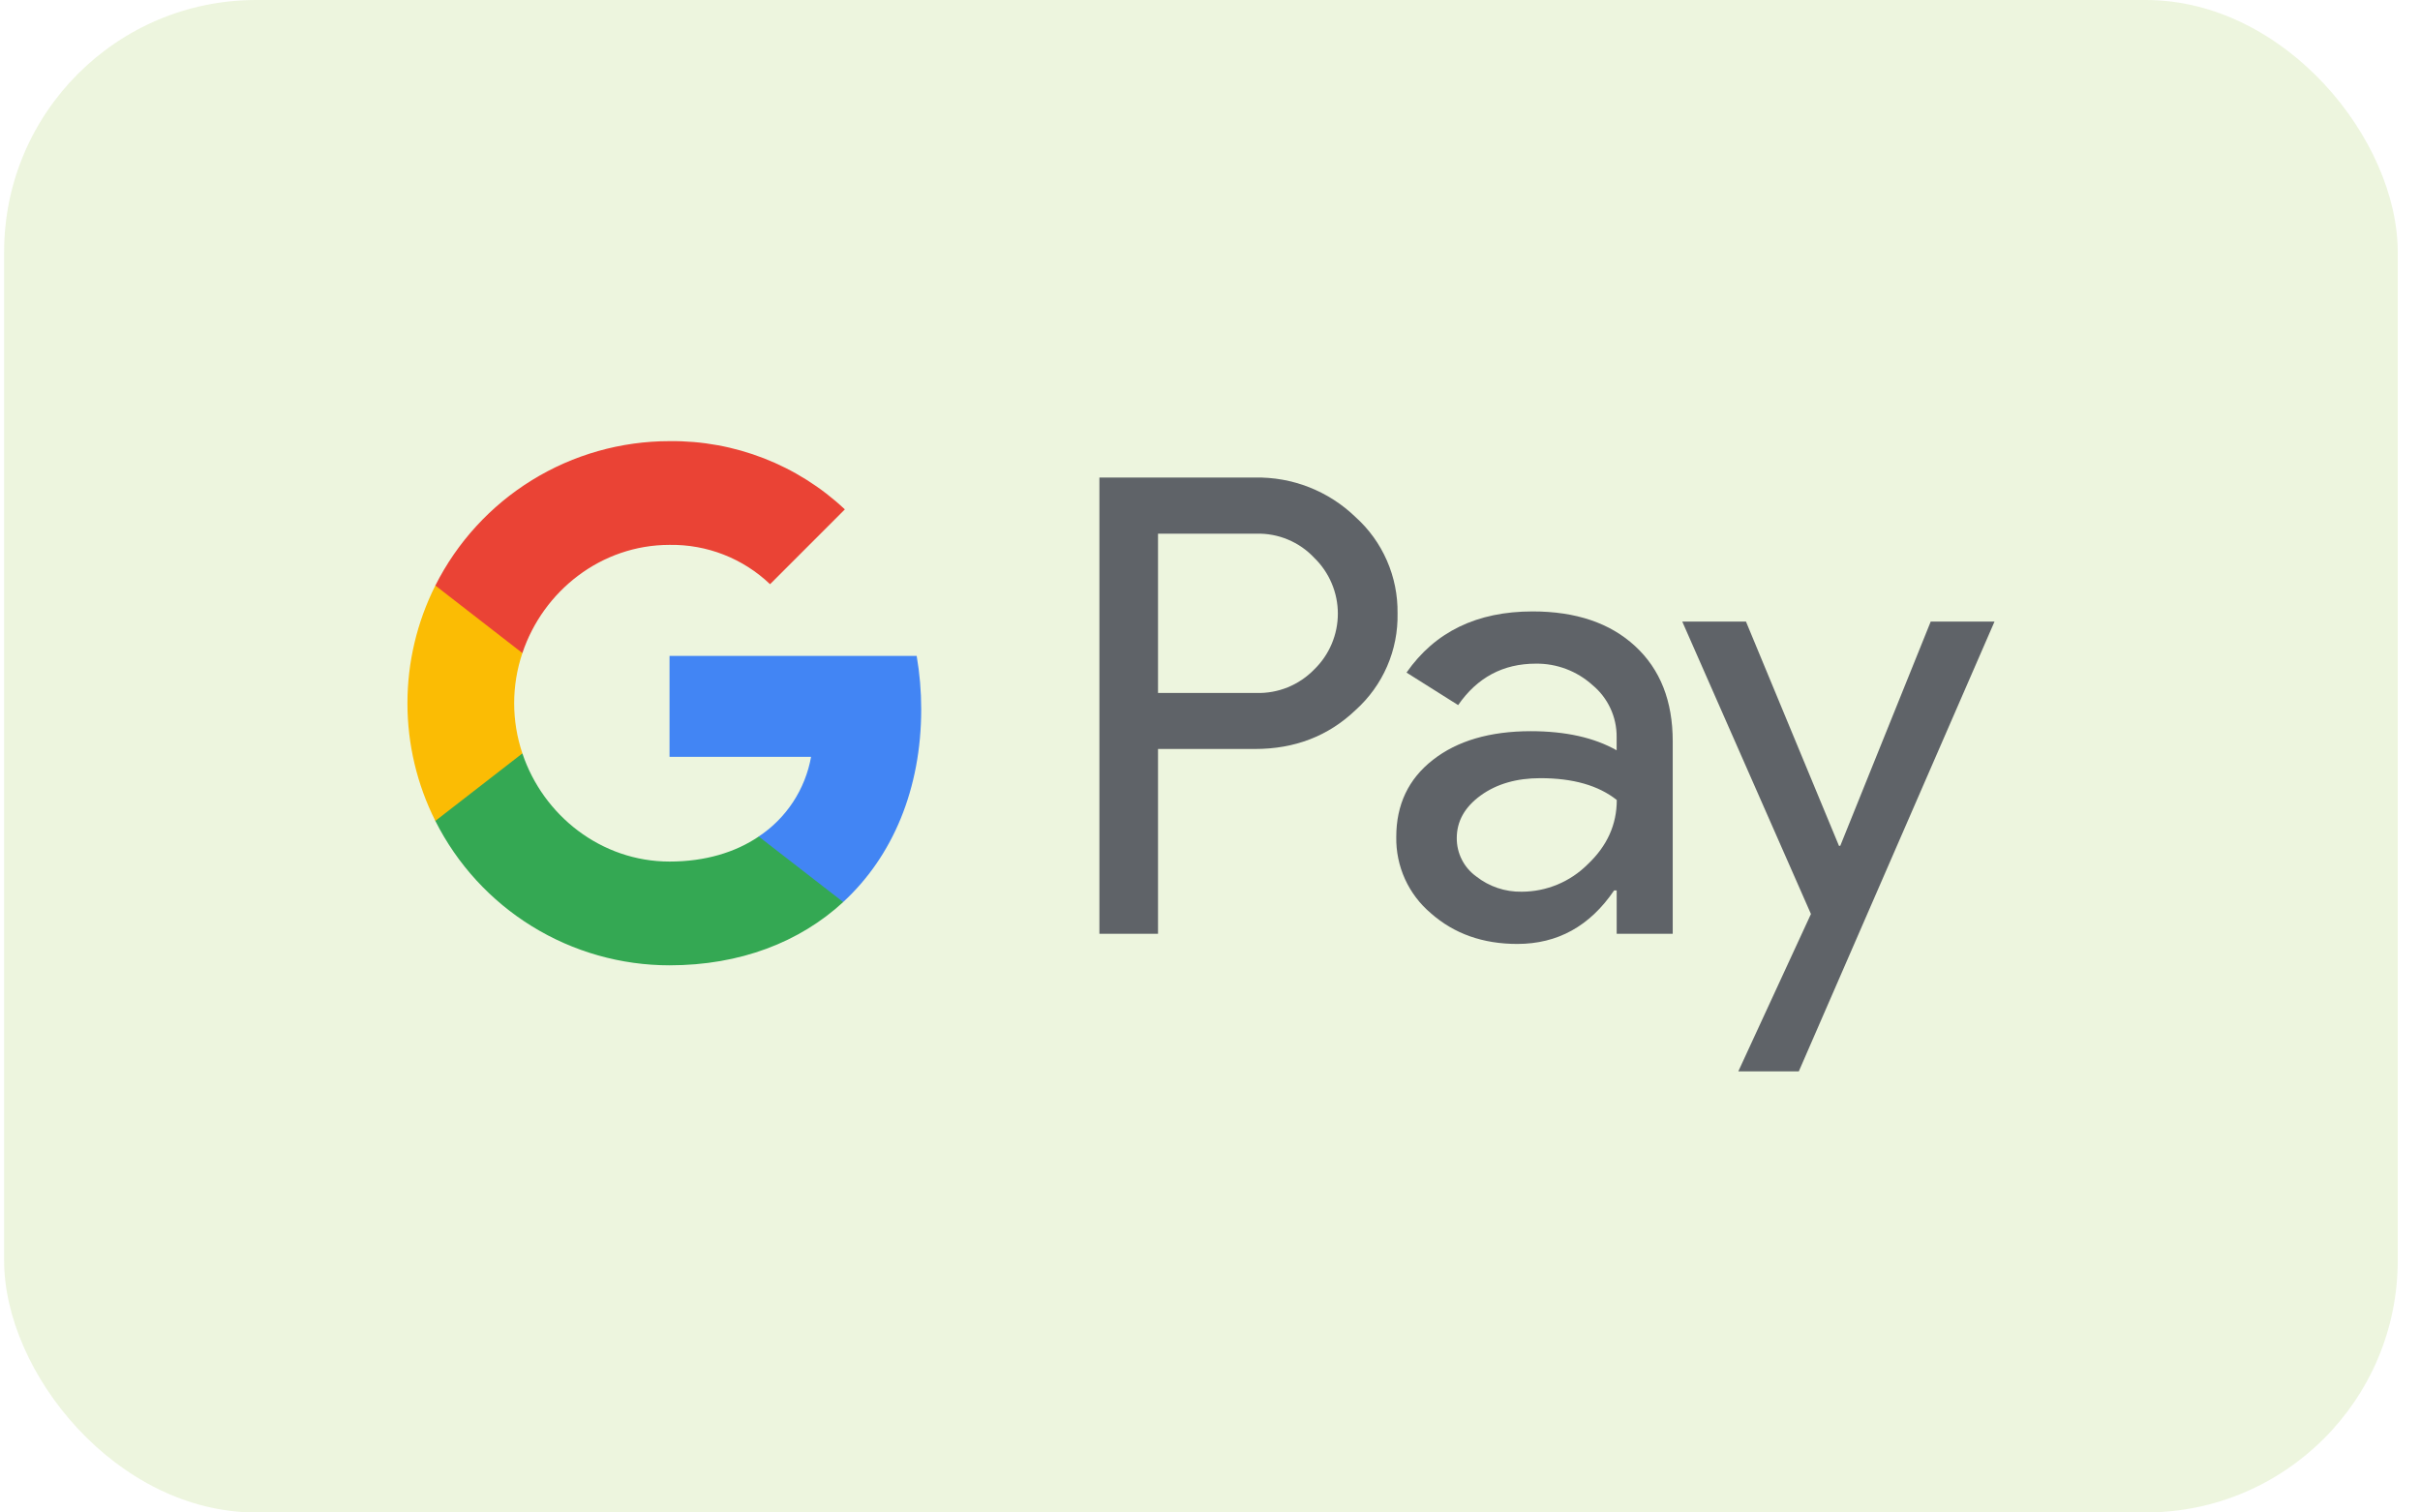 <svg width="96" height="60" viewBox="0 0 96 60" fill="none" xmlns="http://www.w3.org/2000/svg">
<rect x="0.163" width="94.954" height="60" rx="10" fill="#A0CC4B" fill-opacity="0.18"/>
<g clip-path="url(#clip0_775_226)">
<path d="M45.938 29.713V37.042H43.613V18.944H49.779C50.515 18.929 51.247 19.059 51.932 19.328C52.617 19.597 53.243 19.999 53.772 20.511C54.306 20.991 54.732 21.581 55.019 22.24C55.307 22.899 55.45 23.611 55.44 24.33C55.455 25.053 55.314 25.77 55.026 26.433C54.738 27.096 54.31 27.689 53.772 28.171C52.694 29.199 51.363 29.713 49.779 29.712H45.938V29.713ZM45.938 21.172V27.49H49.837C50.264 27.502 50.69 27.426 51.086 27.265C51.482 27.103 51.84 26.861 52.137 26.554C52.433 26.267 52.668 25.923 52.828 25.543C52.989 25.163 53.072 24.755 53.072 24.342C53.072 23.93 52.989 23.522 52.828 23.142C52.668 22.762 52.433 22.418 52.137 22.131C51.844 21.817 51.487 21.569 51.09 21.404C50.694 21.238 50.267 21.159 49.837 21.171H45.938V21.172Z" fill="#5F6368"/>
<path d="M60.797 24.255C62.515 24.255 63.872 24.714 64.866 25.633C65.861 26.551 66.357 27.81 66.356 29.41V37.042H64.133V35.323H64.031C63.069 36.739 61.788 37.446 60.19 37.446C58.826 37.446 57.685 37.042 56.767 36.233C56.326 35.862 55.974 35.397 55.735 34.873C55.497 34.348 55.379 33.777 55.389 33.201C55.389 31.919 55.873 30.9 56.842 30.144C57.81 29.387 59.103 29.008 60.72 29.006C62.101 29.006 63.238 29.259 64.131 29.764V29.233C64.134 28.84 64.049 28.451 63.883 28.096C63.717 27.74 63.474 27.425 63.171 27.175C62.556 26.62 61.755 26.317 60.927 26.327C59.628 26.327 58.601 26.875 57.844 27.971L55.796 26.681C56.923 25.064 58.59 24.255 60.797 24.255ZM57.789 33.251C57.788 33.547 57.857 33.839 57.991 34.103C58.125 34.367 58.32 34.594 58.56 34.767C59.074 35.172 59.712 35.386 60.367 35.374C61.348 35.372 62.288 34.982 62.982 34.288C63.752 33.563 64.137 32.713 64.137 31.736C63.412 31.159 62.401 30.87 61.105 30.87C60.16 30.87 59.373 31.098 58.742 31.553C58.105 32.015 57.789 32.577 57.789 33.251V33.251Z" fill="#5F6368"/>
<path d="M79.121 24.659L71.358 42.5H68.958L71.839 36.258L66.735 24.659H69.262L72.951 33.554H73.002L76.59 24.659H79.121Z" fill="#5F6368"/>
<path d="M36.544 28.134C36.544 27.425 36.484 26.718 36.364 26.02H26.56V30.024H32.175C32.06 30.663 31.817 31.273 31.46 31.816C31.104 32.359 30.64 32.824 30.099 33.183V35.782H33.45C35.413 33.973 36.544 31.297 36.544 28.134Z" fill="#4285F4"/>
<path d="M26.56 38.294C29.365 38.294 31.728 37.372 33.45 35.784L30.099 33.185C29.166 33.817 27.965 34.178 26.56 34.178C23.848 34.178 21.546 32.35 20.723 29.887H17.27V32.565C18.136 34.287 19.463 35.735 21.103 36.746C22.743 37.758 24.633 38.294 26.56 38.294V38.294Z" fill="#34A853"/>
<path d="M20.723 29.887C20.288 28.596 20.288 27.198 20.723 25.907V23.228H17.27C16.542 24.677 16.163 26.276 16.163 27.897C16.163 29.518 16.542 31.117 17.27 32.565L20.723 29.887Z" fill="#FBBC04"/>
<path d="M26.56 21.615C28.042 21.591 29.475 22.151 30.548 23.175L33.515 20.207C31.634 18.44 29.141 17.47 26.56 17.5C24.633 17.5 22.743 18.036 21.103 19.047C19.463 20.059 18.136 21.506 17.27 23.228L20.723 25.907C21.546 23.444 23.848 21.615 26.56 21.615Z" fill="#EA4335"/>
</g>
<defs>
<clipPath id="clip0_775_226">
<rect width="62.954" height="25" fill="white" transform="translate(16.163 17.5)"/>
</clipPath>
</defs>
</svg>
